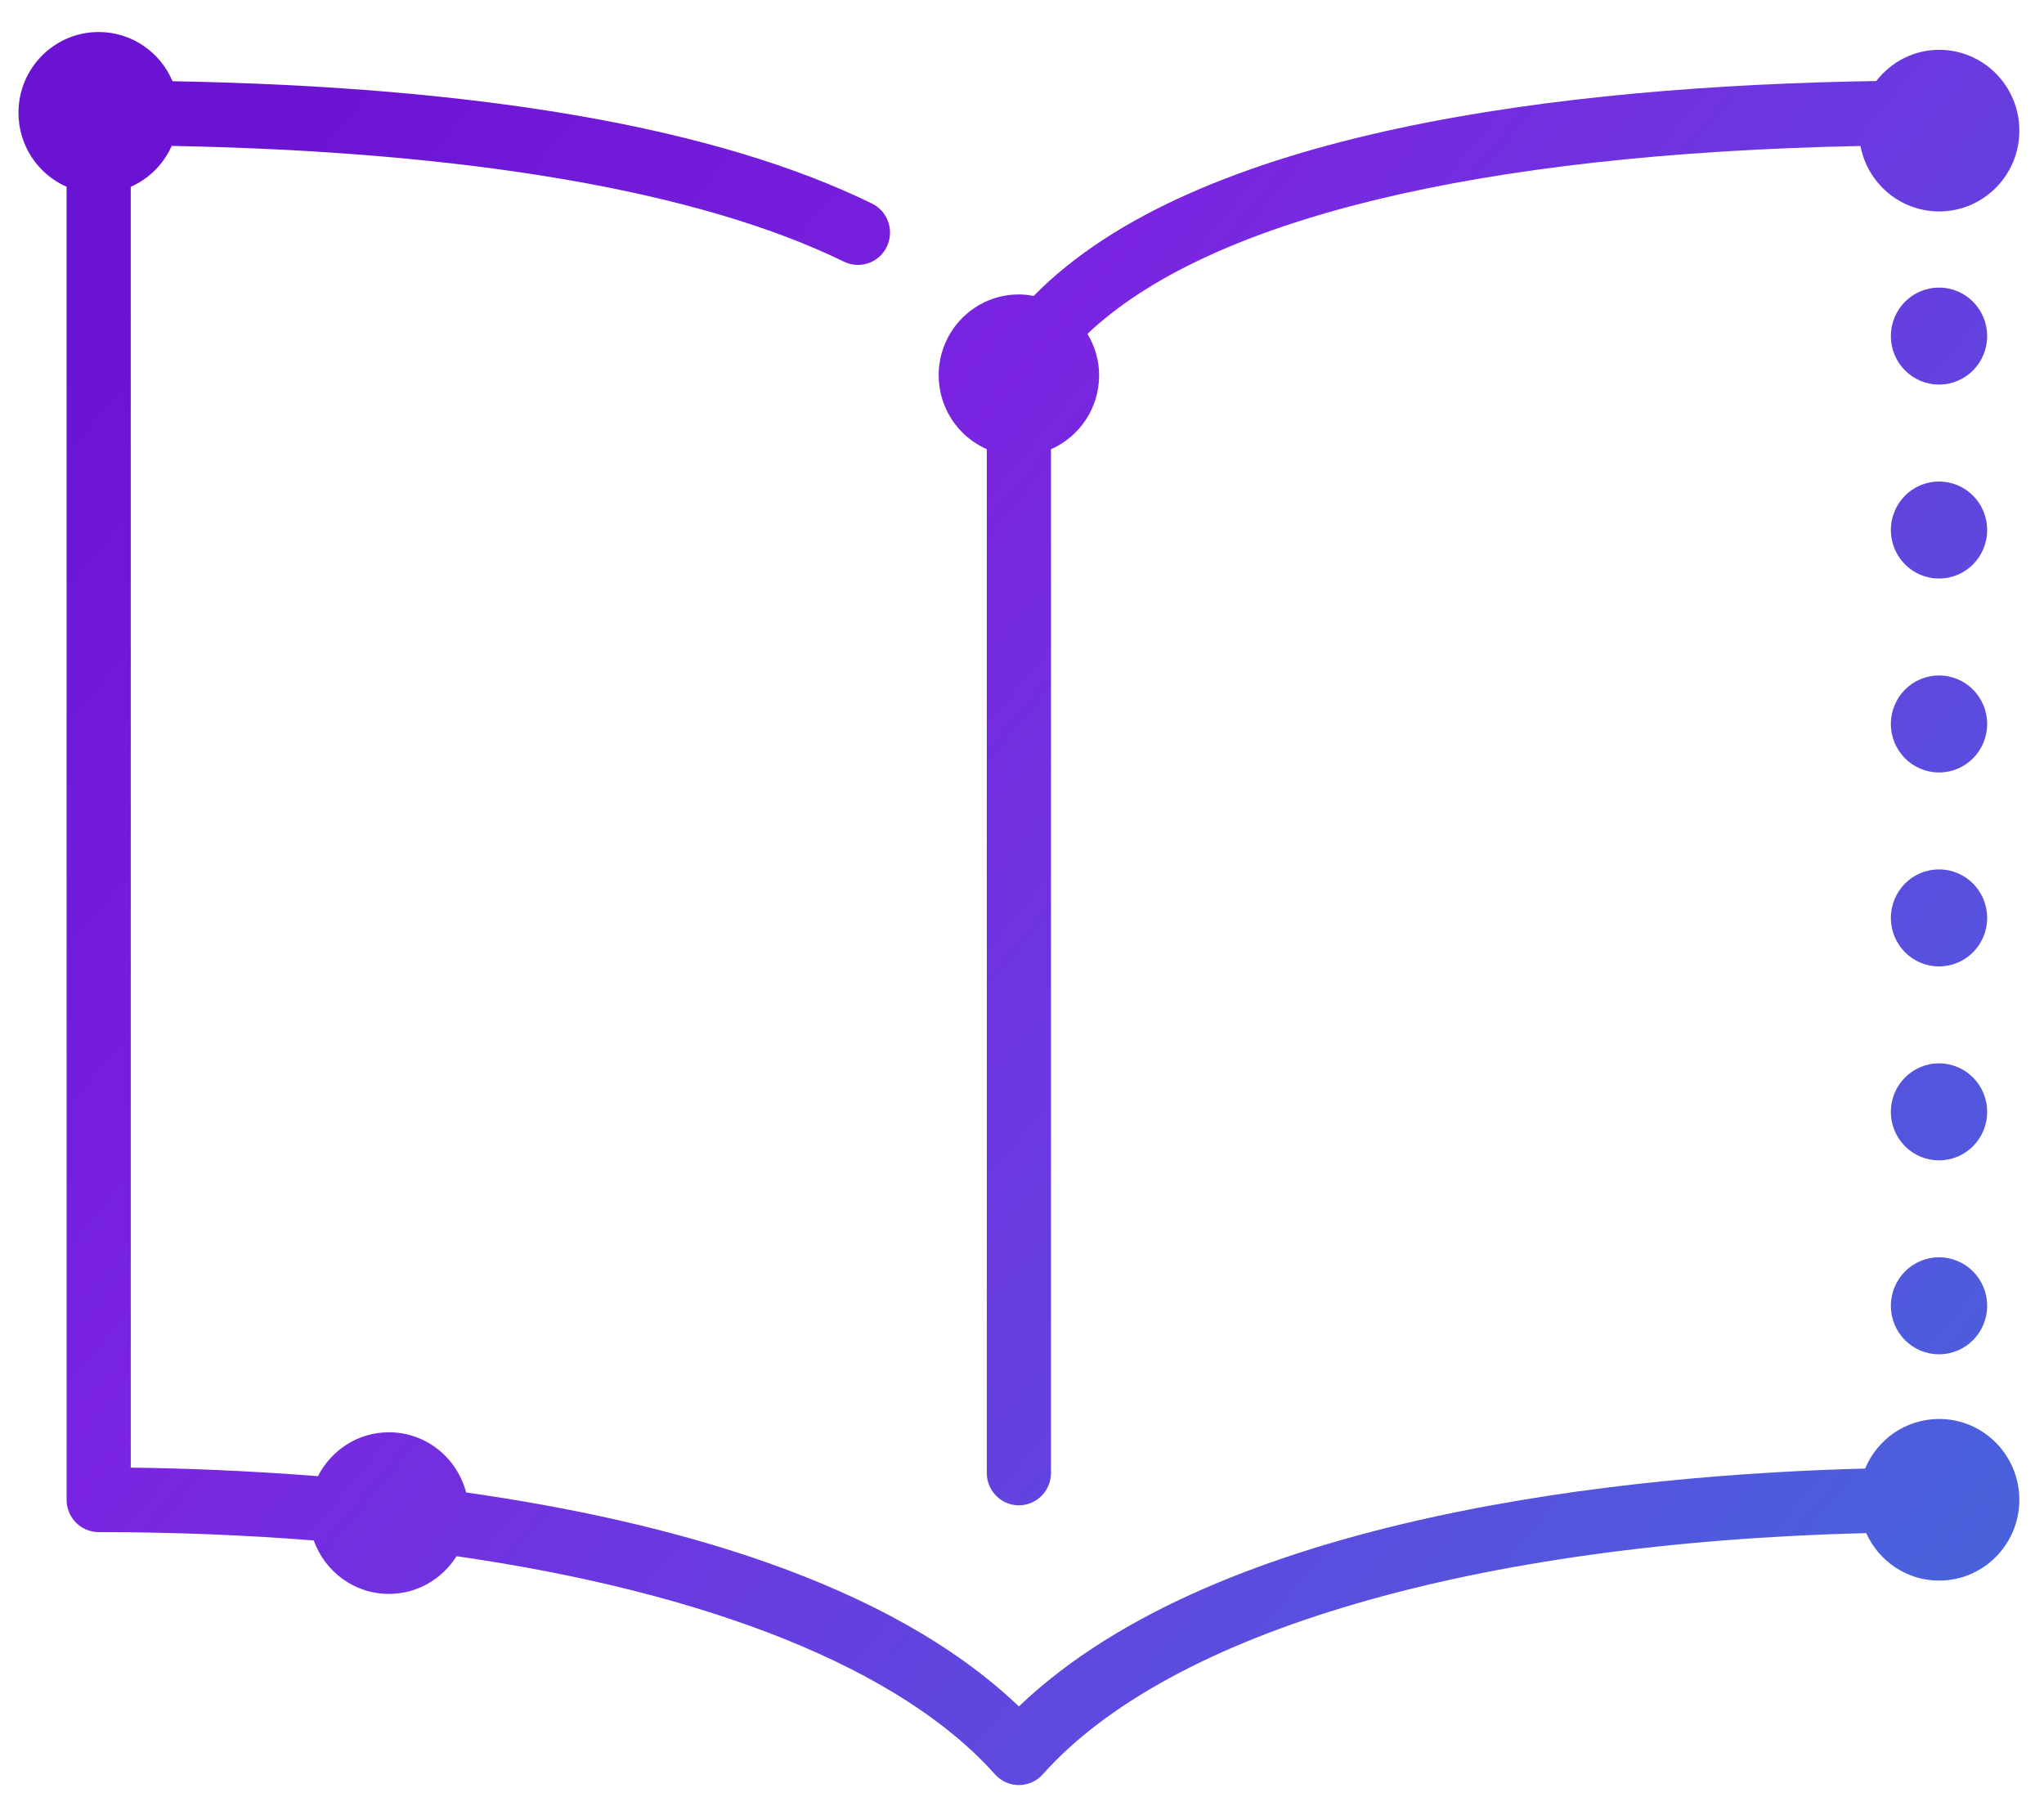 <?xml version="1.0" encoding="utf-8"?>
<!-- Generator: Adobe Illustrator 15.0.2, SVG Export Plug-In . SVG Version: 6.00 Build 0)  -->
<!DOCTYPE svg PUBLIC "-//W3C//DTD SVG 1.1//EN" "http://www.w3.org/Graphics/SVG/1.1/DTD/svg11.dtd">
<svg version="1.1" id="Layer_1" xmlns="http://www.w3.org/2000/svg" xmlns:xlink="http://www.w3.org/1999/xlink" x="0px" y="0px"
	 width="107.25px" height="95.25px" viewBox="0 0 107.25 95.25" enable-background="new 0 0 107.25 95.25" xml:space="preserve">
<g>
	<linearGradient id="SVGID_1_" gradientUnits="userSpaceOnUse" x1="34.507" y1="-18.333" x2="123.848" y2="56.507">
		<stop  offset="0" style="stop-color:#6B13D3"/>
		<stop  offset="0.344" style="stop-color:#7A25E1"/>
		<stop  offset="1" style="stop-color:#4962DC"/>
	</linearGradient>
	<path fill="url(#SVGID_1_)" d="M101.742,35.444c-1.398,0-2.526,1.136-2.526,2.545c0,1.407,1.128,2.544,2.526,2.544
		c1.397,0,2.525-1.137,2.525-2.544C104.267,36.58,103.14,35.444,101.742,35.444z"/>
	<linearGradient id="SVGID_2_" gradientUnits="userSpaceOnUse" x1="44.533" y1="-30.288" x2="133.866" y2="44.545">
		<stop  offset="0" style="stop-color:#6B13D3"/>
		<stop  offset="0.344" style="stop-color:#7A25E1"/>
		<stop  offset="1" style="stop-color:#4962DC"/>
	</linearGradient>
	<path fill="url(#SVGID_2_)" d="M101.742,15.091c-1.398,0-2.526,1.136-2.526,2.544s1.128,2.544,2.526,2.544
		c1.397,0,2.525-1.136,2.525-2.544S103.14,15.091,101.742,15.091z"/>
	<linearGradient id="SVGID_3_" gradientUnits="userSpaceOnUse" x1="39.529" y1="-24.303" x2="128.854" y2="50.523">
		<stop  offset="0" style="stop-color:#6B13D3"/>
		<stop  offset="0.344" style="stop-color:#7A25E1"/>
		<stop  offset="1" style="stop-color:#4962DC"/>
	</linearGradient>
	<path fill="url(#SVGID_3_)" d="M101.742,25.268c-1.398,0-2.526,1.136-2.526,2.545c0,1.407,1.128,2.544,2.526,2.544
		c1.397,0,2.525-1.137,2.525-2.544C104.267,26.403,103.14,25.268,101.742,25.268z"/>
	<linearGradient id="SVGID_4_" gradientUnits="userSpaceOnUse" x1="29.497" y1="-12.353" x2="118.839" y2="62.487">
		<stop  offset="0" style="stop-color:#6B13D3"/>
		<stop  offset="0.344" style="stop-color:#7A25E1"/>
		<stop  offset="1" style="stop-color:#4962DC"/>
	</linearGradient>
	<path fill="url(#SVGID_4_)" d="M101.742,45.621c-1.398,0-2.526,1.137-2.526,2.544c0,1.408,1.128,2.545,2.526,2.545
		c1.397,0,2.525-1.137,2.525-2.545C104.267,46.758,103.14,45.621,101.742,45.621z"/>
	<linearGradient id="SVGID_5_" gradientUnits="userSpaceOnUse" x1="24.487" y1="-6.373" x2="113.829" y2="68.467">
		<stop  offset="0" style="stop-color:#6B13D3"/>
		<stop  offset="0.344" style="stop-color:#7A25E1"/>
		<stop  offset="1" style="stop-color:#4962DC"/>
	</linearGradient>
	<path fill="url(#SVGID_5_)" d="M101.742,55.798c-1.398,0-2.526,1.137-2.526,2.544c0,1.408,1.128,2.545,2.526,2.545
		c1.397,0,2.525-1.137,2.525-2.545C104.267,56.935,103.14,55.798,101.742,55.798z"/>
	<linearGradient id="SVGID_6_" gradientUnits="userSpaceOnUse" x1="19.477" y1="-0.394" x2="108.819" y2="74.447">
		<stop  offset="0" style="stop-color:#6B13D3"/>
		<stop  offset="0.344" style="stop-color:#7A25E1"/>
		<stop  offset="1" style="stop-color:#4962DC"/>
	</linearGradient>
	<path fill="url(#SVGID_6_)" d="M101.742,65.975c-1.398,0-2.526,1.137-2.526,2.544c0,1.409,1.128,2.544,2.526,2.544
		c1.397,0,2.525-1.135,2.525-2.544C104.267,67.111,103.14,65.975,101.742,65.975z"/>
	<linearGradient id="SVGID_7_" gradientUnits="userSpaceOnUse" x1="23.364" y1="-5.018" x2="112.697" y2="69.815">
		<stop  offset="0" style="stop-color:#6B13D3"/>
		<stop  offset="0.344" style="stop-color:#7A25E1"/>
		<stop  offset="1" style="stop-color:#4962DC"/>
	</linearGradient>
	<path fill="url(#SVGID_7_)" d="M51.777,23.571v53.72c0,0.938,0.753,1.696,1.684,1.696s1.684-0.759,1.684-1.696V23.573
		c1.486-0.654,2.527-2.144,2.527-3.883c0-0.797-0.231-1.533-0.612-2.172c6.332-6.003,20.422-9.449,40.559-9.858
		c0.375,1.956,2.078,3.434,4.129,3.434c2.325,0,4.209-1.898,4.209-4.24s-1.884-4.24-4.209-4.24c-1.345,0-2.529,0.647-3.3,1.637
		C82.002,4.514,62.735,6.86,54.238,15.529c-0.253-0.048-0.509-0.079-0.776-0.079c-2.325,0-4.209,1.897-4.209,4.24
		C49.253,21.428,50.292,22.917,51.777,23.571z"/>
	<linearGradient id="SVGID_8_" gradientUnits="userSpaceOnUse" x1="-0.765" y1="23.787" x2="88.568" y2="98.619">
		<stop  offset="0" style="stop-color:#6B13D3"/>
		<stop  offset="0.344" style="stop-color:#7A25E1"/>
		<stop  offset="1" style="stop-color:#4962DC"/>
	</linearGradient>
	<path fill="url(#SVGID_8_)" d="M101.747,74.457c-1.748,0-3.246,1.073-3.882,2.601c-12.173,0.321-33.845,2.38-44.404,12.484
		c-6.858-6.562-18.408-9.723-29.002-11.228c-0.477-1.815-2.101-3.158-4.053-3.158c-1.628,0-3.023,0.94-3.724,2.304
		c-3.726-0.295-7.115-0.418-9.821-0.449V9.802c0.955-0.421,1.721-1.189,2.149-2.146c15.551,0.291,27.699,2.374,35.272,6.075
		c0.835,0.409,1.843,0.059,2.249-0.785c0.406-0.843,0.058-1.856-0.779-2.266c-8.129-3.974-20.468-6.127-36.7-6.418
		C8.411,2.742,6.918,1.68,5.178,1.68c-2.325,0-4.209,1.897-4.209,4.239c0,1.738,1.04,3.229,2.526,3.883v68.896
		c0,0.938,0.753,1.696,1.683,1.696c3.922,0,7.687,0.154,11.284,0.438c0.585,1.632,2.123,2.805,3.944,2.805
		c1.498,0,2.803-0.793,3.55-1.979c13.23,1.905,23.305,5.892,28.252,11.447c0.319,0.357,0.774,0.563,1.253,0.563
		s0.934-0.206,1.253-0.563c6.679-7.498,22.676-12.146,43.207-12.659c0.661,1.467,2.121,2.492,3.826,2.492
		c2.325,0,4.209-1.898,4.209-4.24S104.072,74.457,101.747,74.457z"/>
</g>
</svg>
